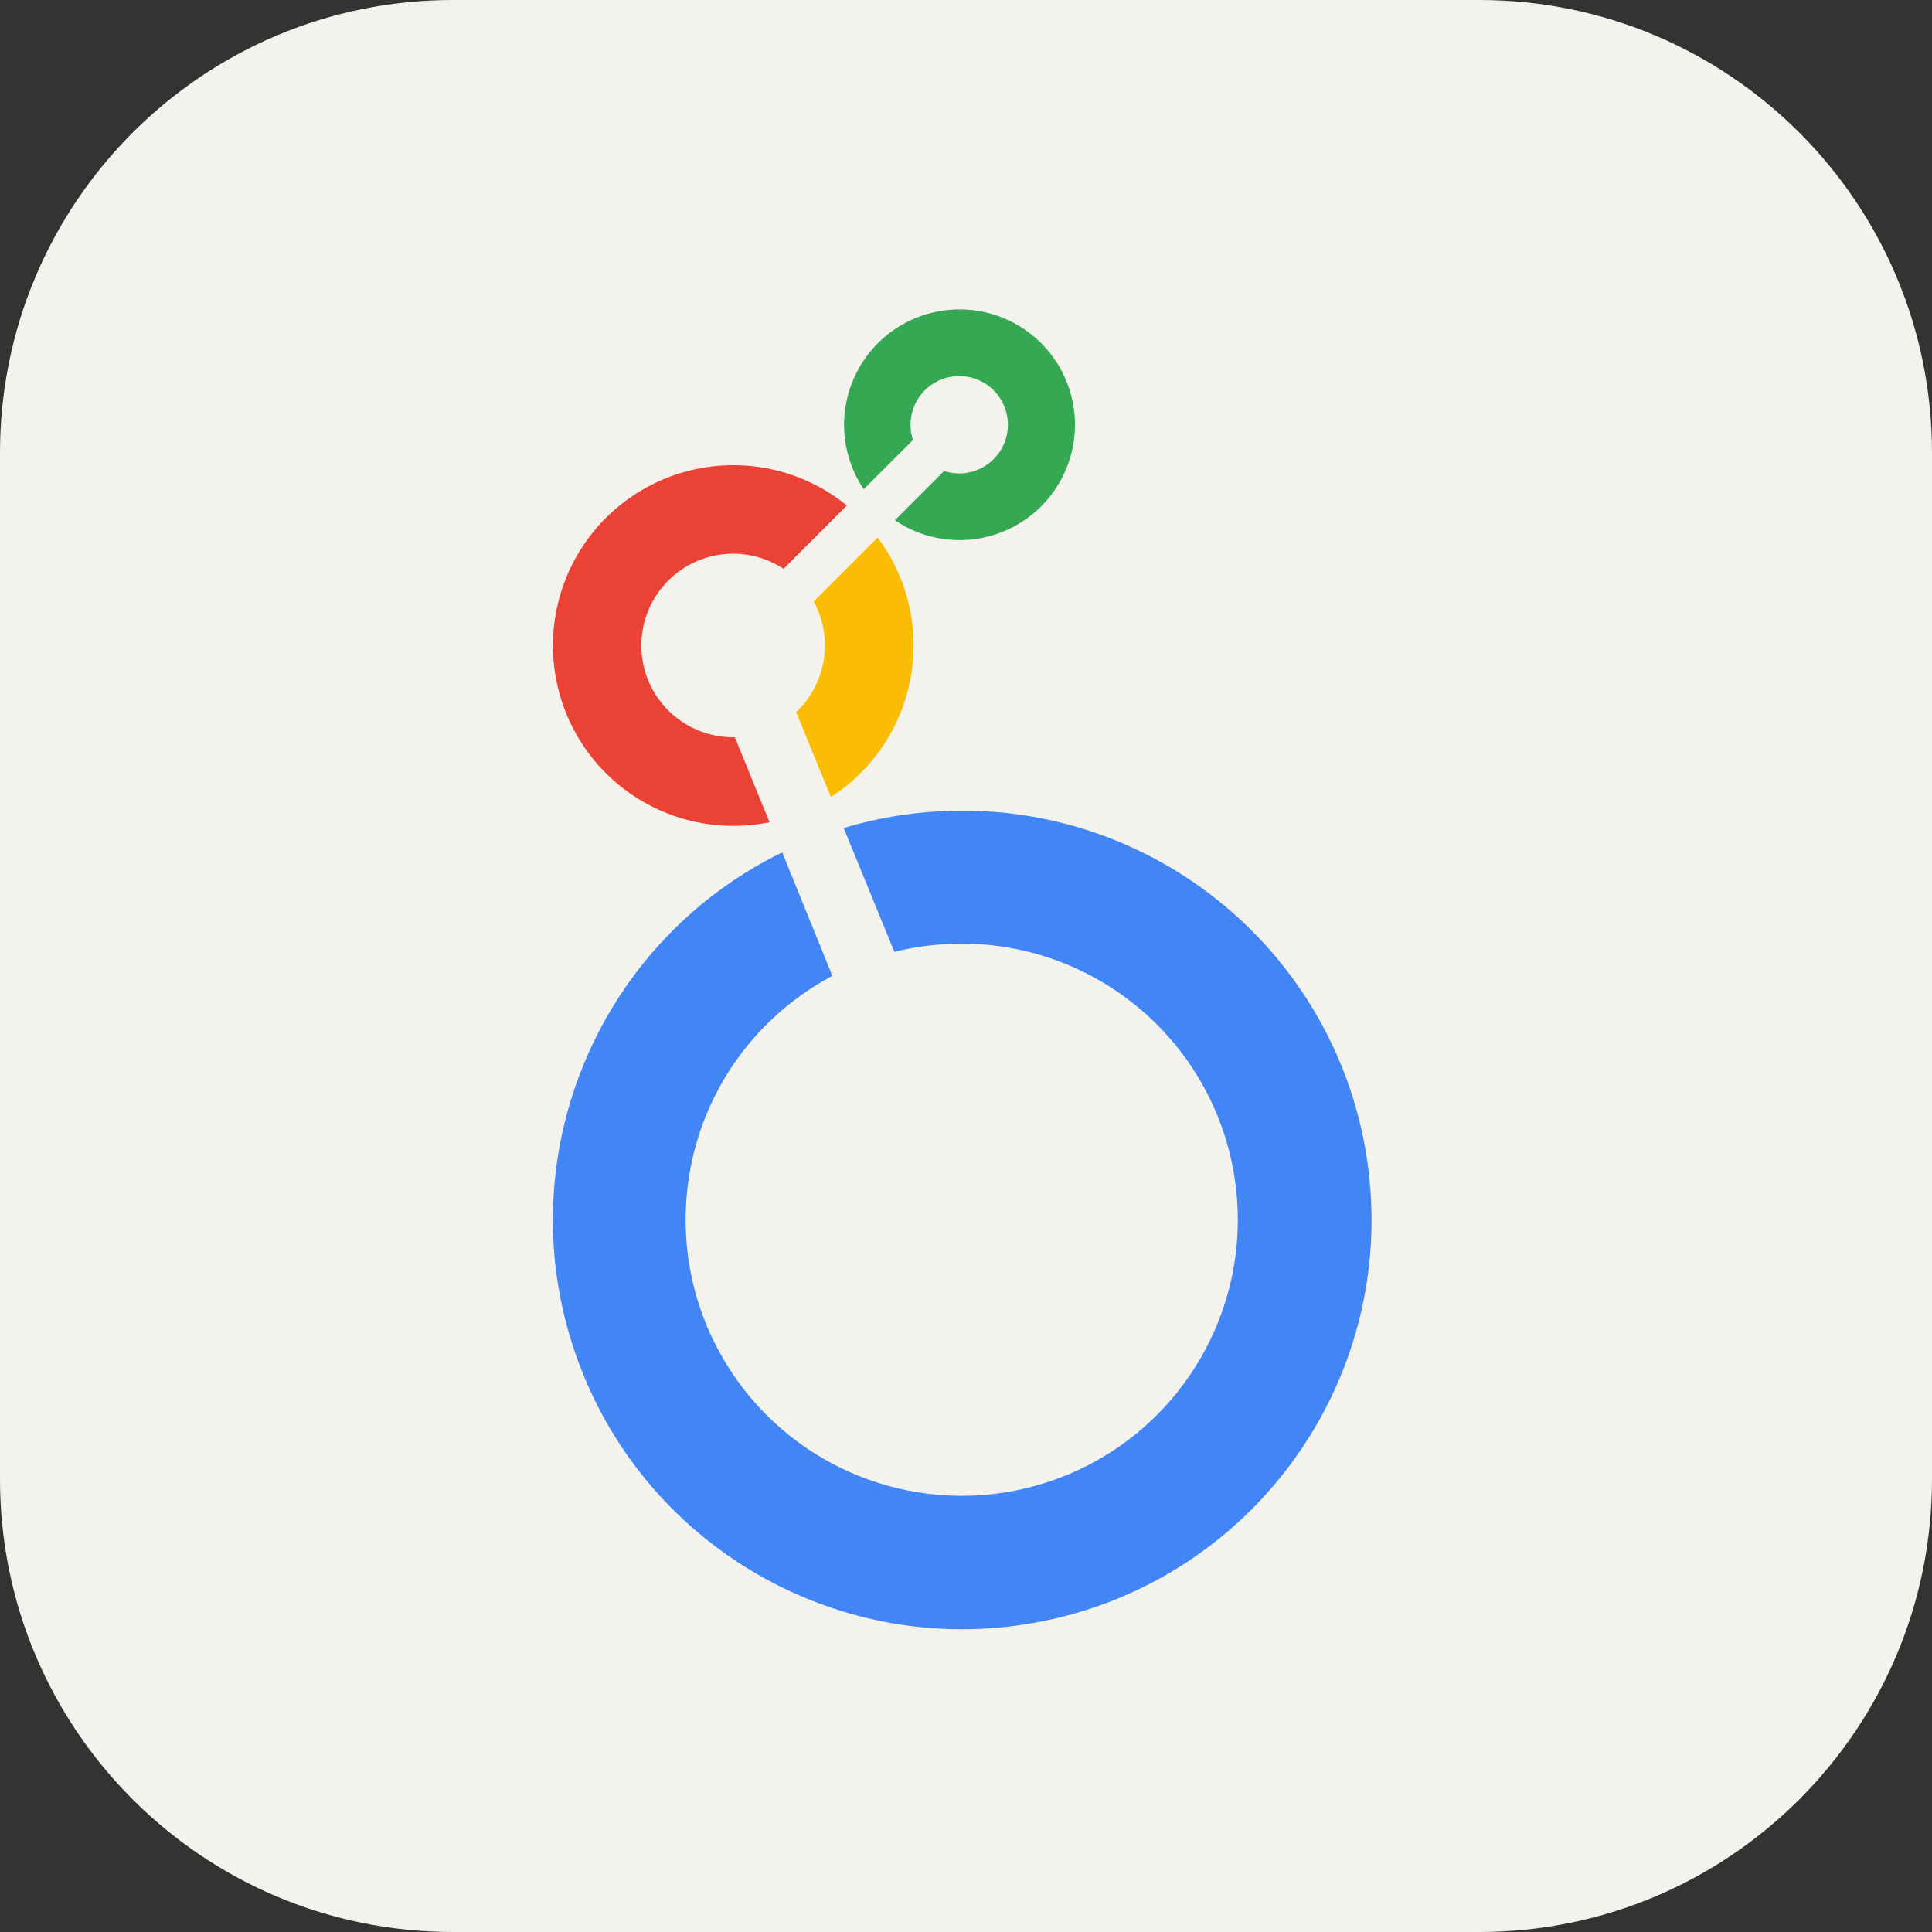 <svg xmlns="http://www.w3.org/2000/svg" width="256" height="256" fill="none"><rect width="100%" height="100%" fill="#333333" stroke="none"/><g clip-path="url(#clip0_163_253)"><path fill="#F4F2ED" d="M196 0H60C26.863 0 0 26.863 0 60v136c0 33.137 26.863 60 60 60h136c33.137 0 60-26.863 60-60V60c0-33.137-26.863-60-60-60"/><g clip-path="url(#clip1_163_253)"><path fill="#34A853" d="M127.131 41a15.292 15.292 0 0 0-12.685 23.822l6.531-6.522a6.3 6.3 0 0 1-.322-2.018 6.448 6.448 0 1 1 4.44 6.126l-6.522 6.522A15.283 15.283 0 1 0 127.131 41"/><path fill="#FBBC04" d="M121.051 85.539a23.76 23.76 0 0 0-4.763-14.315l-8.474 8.465a12.15 12.15 0 0 1-2.322 14.666l4.606 11.256a23.89 23.89 0 0 0 10.953-20.072"/><path fill="#EA4335" d="M97.368 97.69h-.221a12.16 12.16 0 1 1 6.678-22.32l8.392-8.393a23.896 23.896 0 1 0-15.07 42.457 24.4 24.4 0 0 0 4.826-.479z"/><path fill="#4285F4" d="M127.453 107.426a54.3 54.3 0 0 0-15.66 2.294l6.715 16.406a37 37 0 0 1 8.936-1.087c17.45.005 32.467 12.336 35.868 29.452s-5.762 34.251-21.886 40.926-34.716 1.033-44.41-13.478-7.788-33.848 4.552-46.187a37 37 0 0 1 8.724-6.448l-6.642-16.36c-24.757 12.125-36.48 40.894-27.245 66.868s36.485 40.888 63.34 34.665c26.855-6.224 44.768-31.605 41.635-58.993-3.132-27.388-26.314-48.068-53.881-48.067z"/></g></g><defs><clipPath id="clip0_163_253"><path fill="#fff" d="M0 0h256v256H0z"/></clipPath><clipPath id="clip1_163_253"><path fill="#fff" d="M40 41h175v175H40z"/></clipPath></defs></svg>